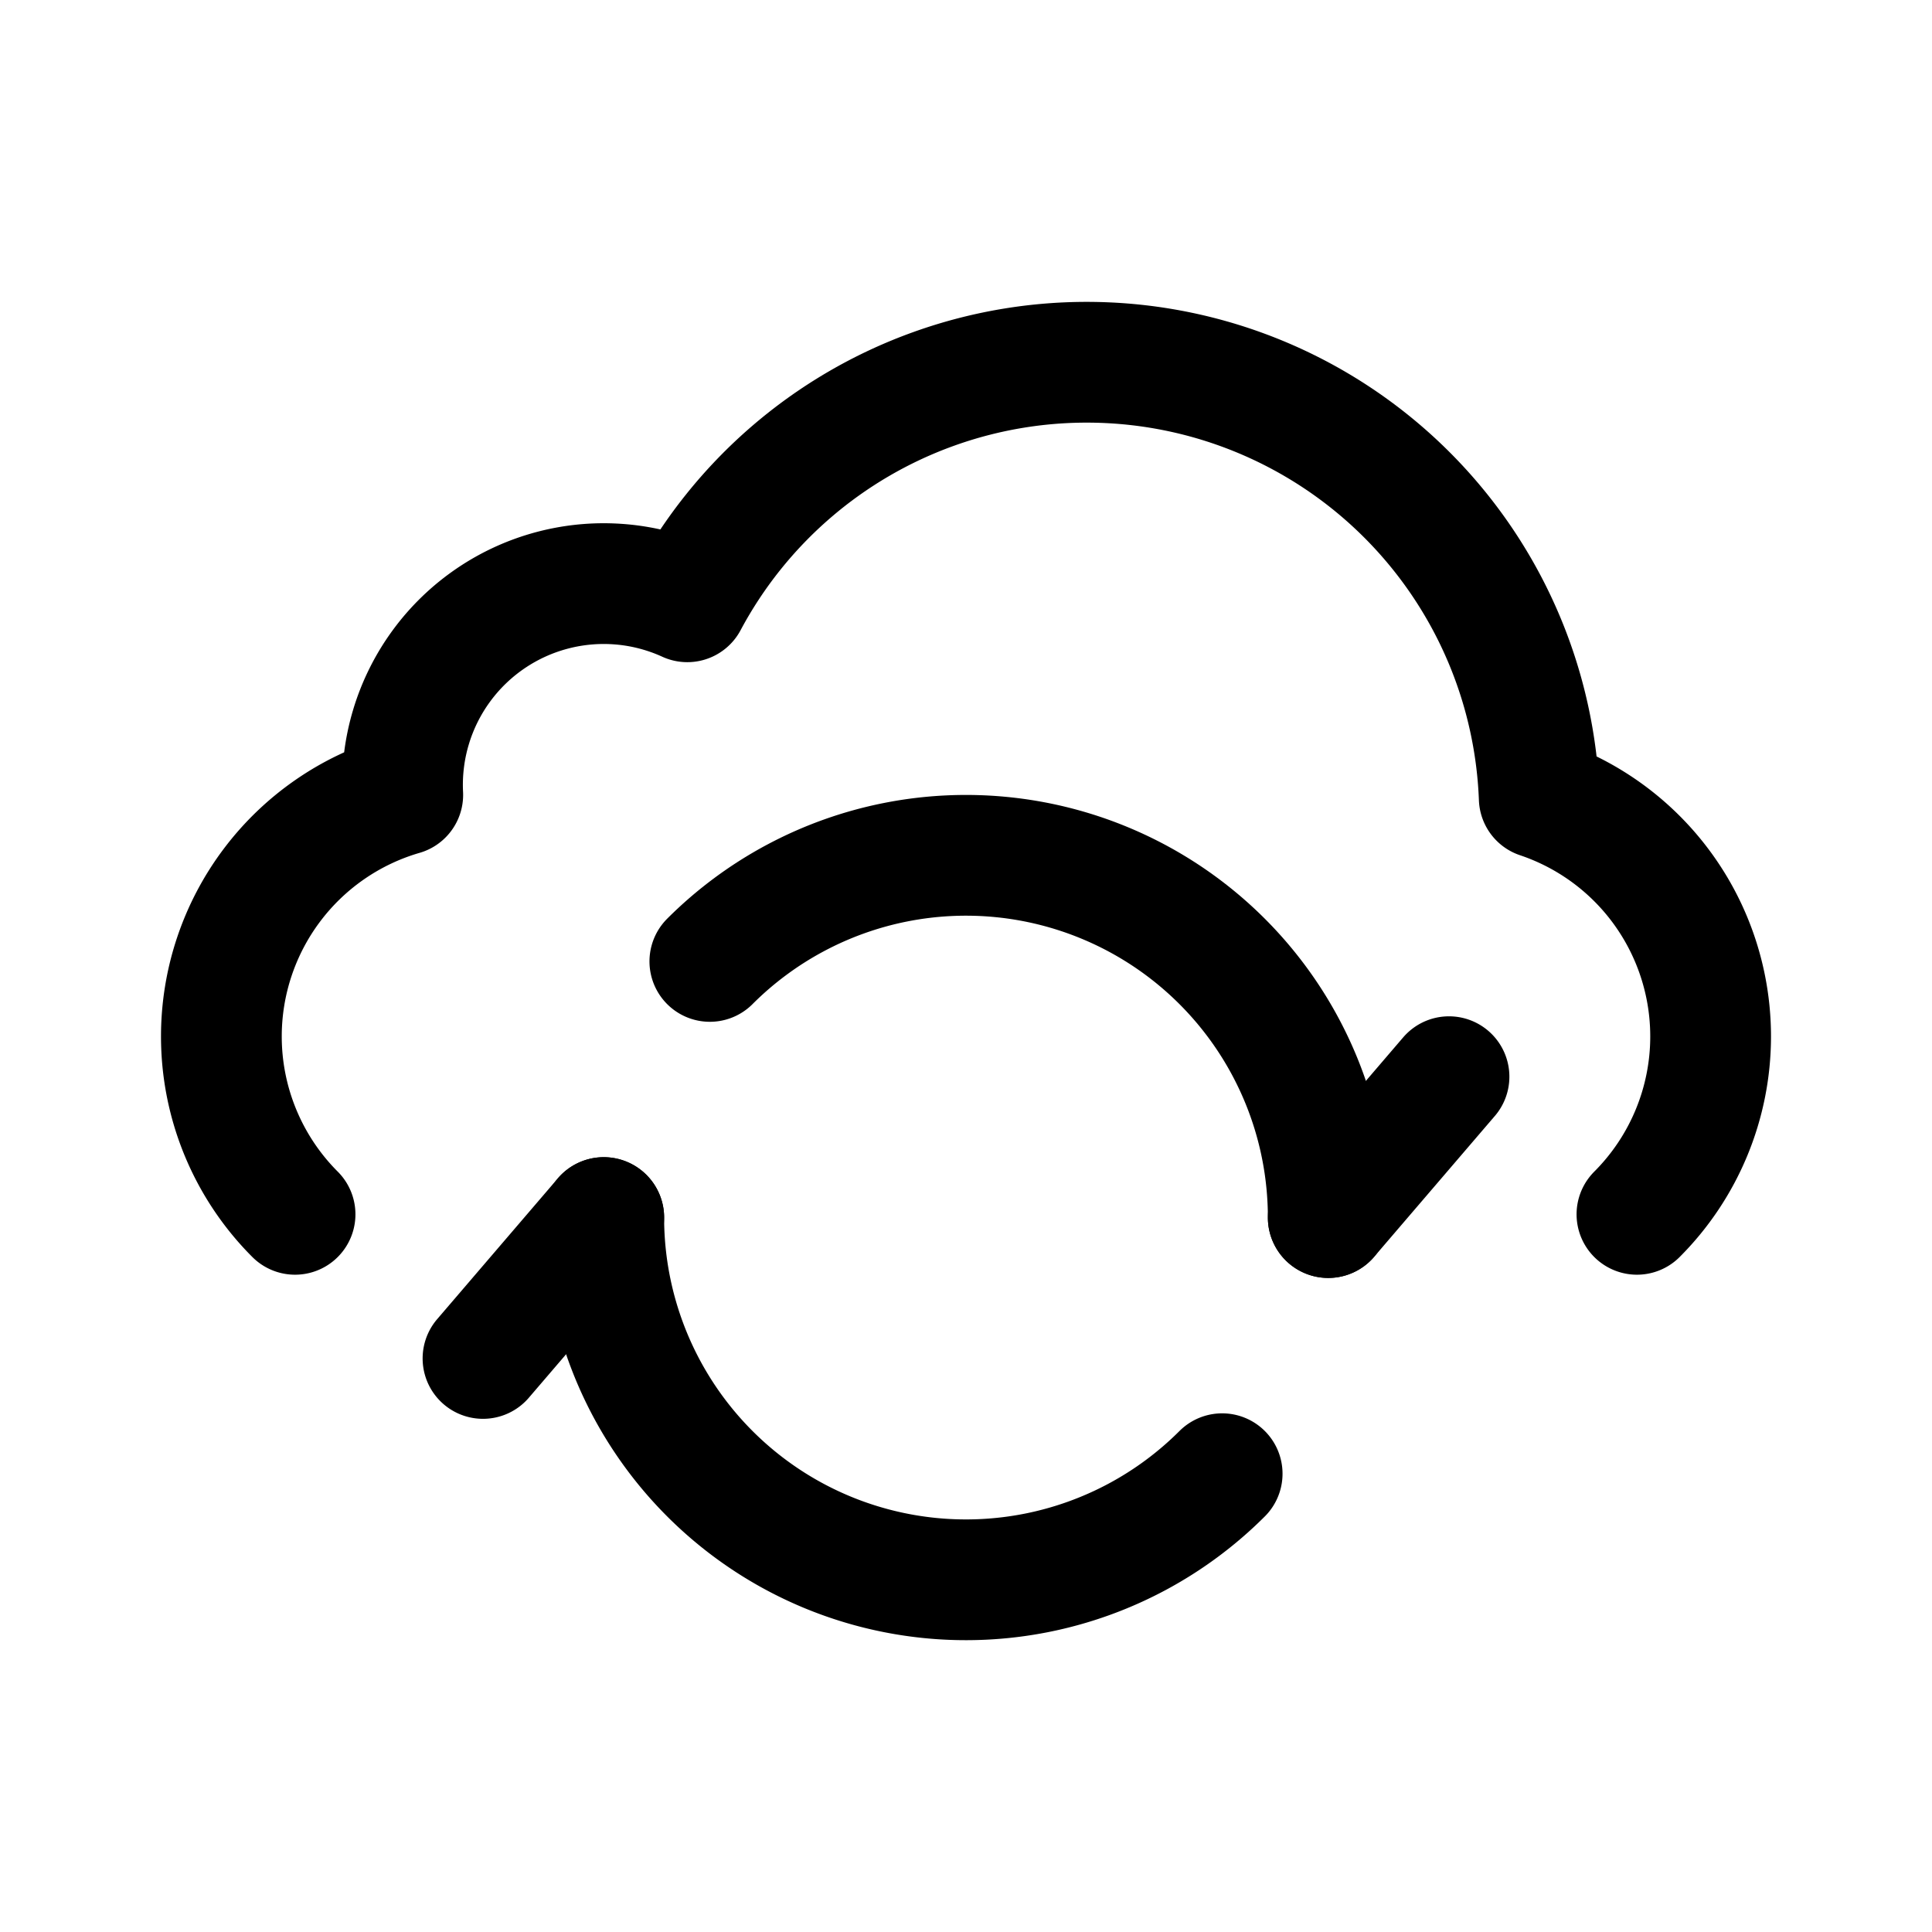 <svg width="192" height="192" viewBox="0 0 192 192" fill="none" xmlns="http://www.w3.org/2000/svg"><path d="M132 121a36.002 36.002 0 0 0-43.023-35.308 36 36 0 0 0-18.433 9.852M60 121a36.004 36.004 0 0 0 22.223 33.26 36.006 36.006 0 0 0 39.233-7.804" stroke="#000" stroke-width="12" stroke-linecap="round" stroke-linejoin="round"/><path d="M29.322 120.678A25.01 25.01 0 0 1 22 103a25 25 0 0 1 18.025-24.007 19.999 19.999 0 0 1 28.279-19.188 45.003 45.003 0 0 1 56.917-20.38 45.012 45.012 0 0 1 24.354 24.354 45.018 45.018 0 0 1 3.393 15.525 25.02 25.02 0 0 1 9.71 6.018 25.002 25.002 0 0 1 0 35.356M144 107l-12 14m-72 0-12 14" stroke="#000" stroke-width="12" stroke-linecap="round" stroke-linejoin="round"/></svg>